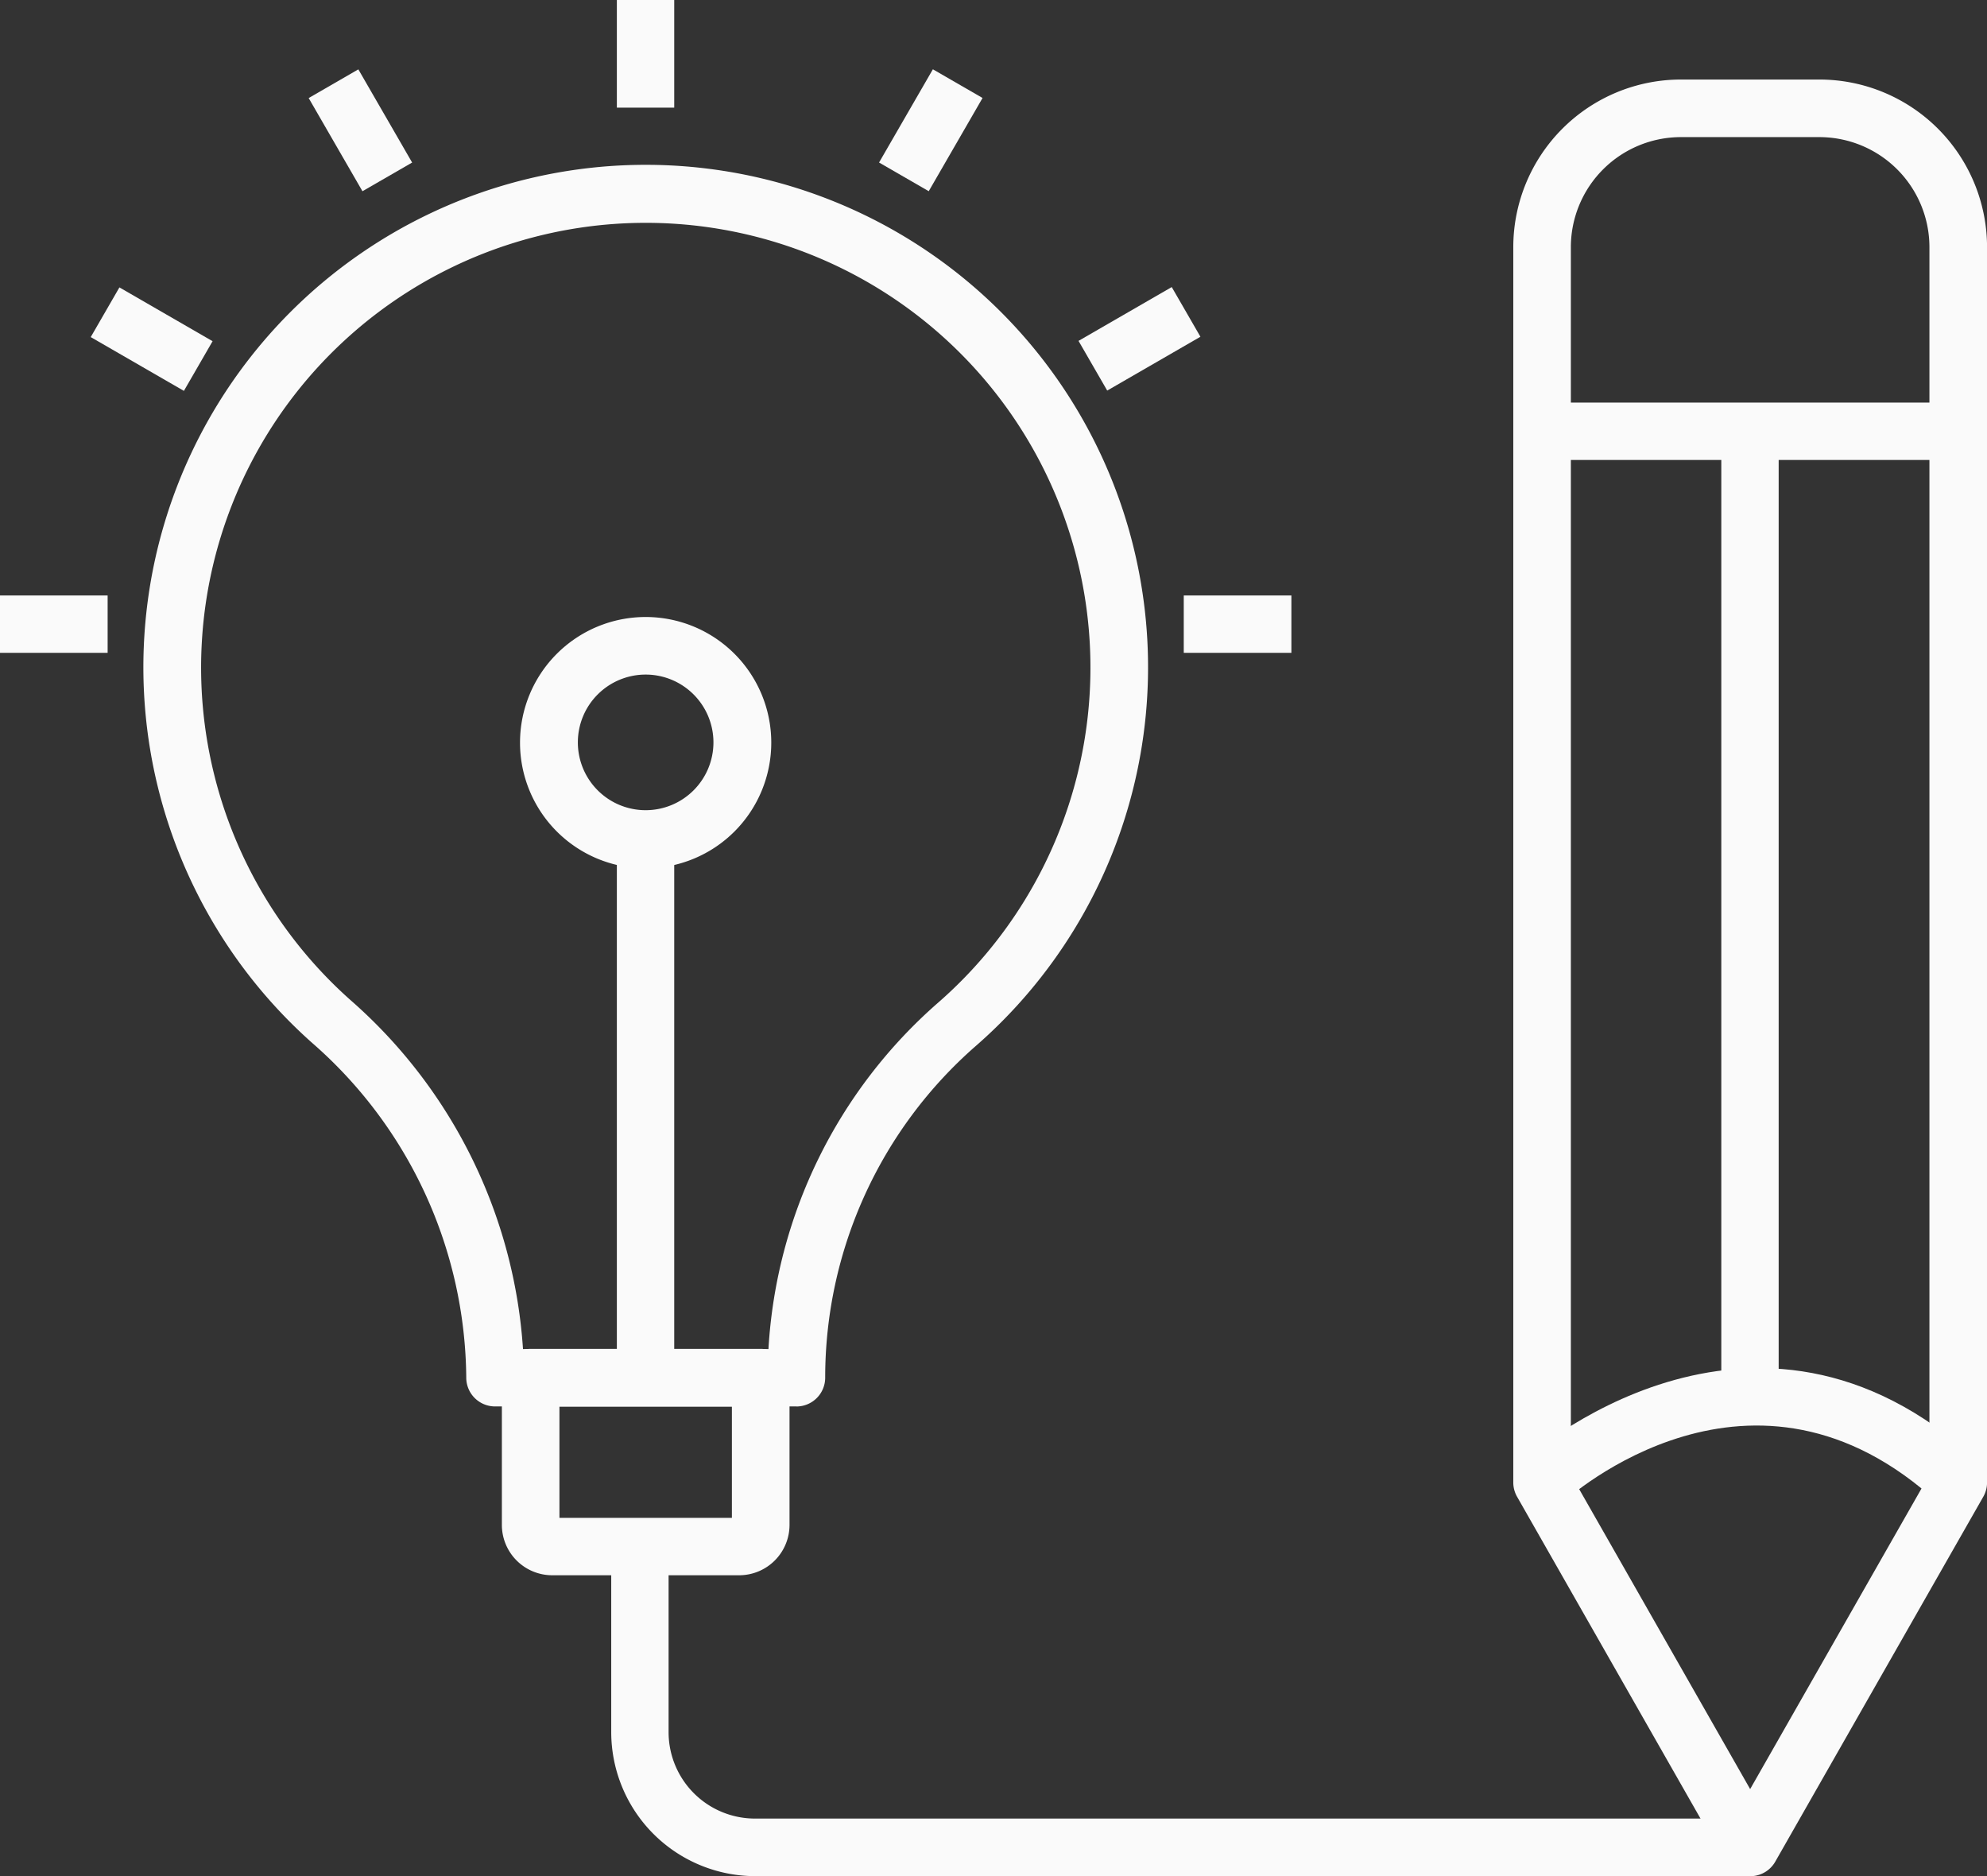 <svg xmlns="http://www.w3.org/2000/svg" width="38.103" height="35.972" viewBox="0 0 38.103 35.972">
  <rect x="0" y="0" width="38.103" height="35.972" fill="#333333" stroke="none"/>
  <g id="creativity" transform="translate(-3 -4.86)">
    <path id="Path_622" data-name="Path 622" d="M60.09,42.069a.552.552,0,0,1-.48-.276l-3.99-7a.552.552,0,0,1-.072-.276V10.835A3.216,3.216,0,0,1,58.76,7.622h2.66a3.216,3.216,0,0,1,3.213,3.213V34.518a.552.552,0,0,1-.072.276l-3.991,7a.552.552,0,0,1-.48.276Zm-3.438-7.7L60.09,40.4l3.438-6.03V10.835A2.111,2.111,0,0,0,61.42,8.726H58.76a2.111,2.111,0,0,0-2.108,2.108Z" transform="translate(-23.529 -1.237)" fill="#fafafa"/>
    <path id="Path_623" data-name="Path 623" d="M56.617,54.957l-.749-.811c.044-.041,4.415-3.992,8.732,0l-.75.811C60.29,51.665,56.765,54.821,56.617,54.957Z" transform="translate(-23.673 -21.271)" fill="#fafafa"/>
    <path id="Path_624" data-name="Path 624" d="M56.547,18.838h7.981v1.1H56.547Z" transform="translate(-23.977 -6.259)" fill="#fafafa"/>
    <path id="Path_625" data-name="Path 625" d="M62.773,19.838h1.1V38.391h-1.1Z" transform="translate(-26.765 -6.707)" fill="#fafafa"/>
    <path id="Path_626" data-name="Path 626" d="M20.5,34.388H14.721a.552.552,0,0,1-.552-.552,8.6,8.6,0,0,0-2.946-6.41,9.633,9.633,0,1,1,12.719.049,8.442,8.442,0,0,0-2.89,6.362.552.552,0,0,1-.552.552Zm-5.242-1.1h4.706a9.549,9.549,0,0,1,3.253-6.641,8.527,8.527,0,1,0-11.26-.043,9.743,9.743,0,0,1,3.3,6.683Z" transform="translate(-2.228 -2.562)" fill="#fafafa"/>
    <path id="Path_627" data-name="Path 627" d="M24.978,56.033H21.392a.966.966,0,0,1-.965-.965V52.244a.552.552,0,0,1,.552-.552h4.412a.552.552,0,0,1,.552.552v2.824A.966.966,0,0,1,24.978,56.033Zm-3.447-1.1h3.307V52.8H21.531Z" transform="translate(-7.803 -20.97)" fill="#fafafa"/>
    <path id="Path_628" data-name="Path 628" d="M24.421,4.86h1.1V6.924h-1.1Z" transform="translate(-9.592)" fill="#fafafa"/>
    <path id="Path_629" data-name="Path 629" d="M0,0H1.1V2.063H0Z" transform="matrix(0.866, -0.5, 0.5, 0.866, 8.919, 6.74)" fill="#fafafa"/>
    <path id="Path_630" data-name="Path 630" d="M0,0H1.1V2.063H0Z" transform="matrix(0.5, -0.866, 0.866, 0.5, 4.74, 11.323)" fill="#fafafa"/>
    <path id="Path_631" data-name="Path 631" d="M3,25.534H5.064v1.1H3Z" transform="translate(0 -9.257)" fill="#fafafa"/>
    <path id="Path_632" data-name="Path 632" d="M44.106,25.534H46.17v1.1H44.106Z" transform="translate(-18.406 -9.257)" fill="#fafafa"/>
    <path id="Path_633" data-name="Path 633" d="M0,0H2.064V1.1H0Z" transform="matrix(0.866, -0.5, 0.5, 0.866, 23.682, 11.396)" fill="#fafafa"/>
    <path id="Path_634" data-name="Path 634" d="M0,0H2.064V1.1H0Z" transform="matrix(0.5, -0.866, 0.866, 0.5, 19.857, 7.976)" fill="#fafafa"/>
    <path id="Path_635" data-name="Path 635" d="M24.421,34.008h1.1V44.326h-1.1Z" transform="translate(-9.592 -13.052)" fill="#fafafa"/>
    <path id="Path_636" data-name="Path 636" d="M23.467,31.1a2.409,2.409,0,1,1,2.409-2.409A2.409,2.409,0,0,1,23.467,31.1Zm0-3.714a1.3,1.3,0,1,0,1.3,1.3A1.3,1.3,0,0,0,23.467,27.386Z" transform="translate(-8.086 -9.592)" fill="#fafafa"/>
    <path id="Path_637" data-name="Path 637" d="M46.064,64.874H26.986a2.764,2.764,0,0,1-2.761-2.761v-3.56h1.1v3.56a1.657,1.657,0,0,0,1.657,1.657H46.064Z" transform="translate(-9.504 -24.042)" fill="#fafafa"/>
  </g>
</svg>
